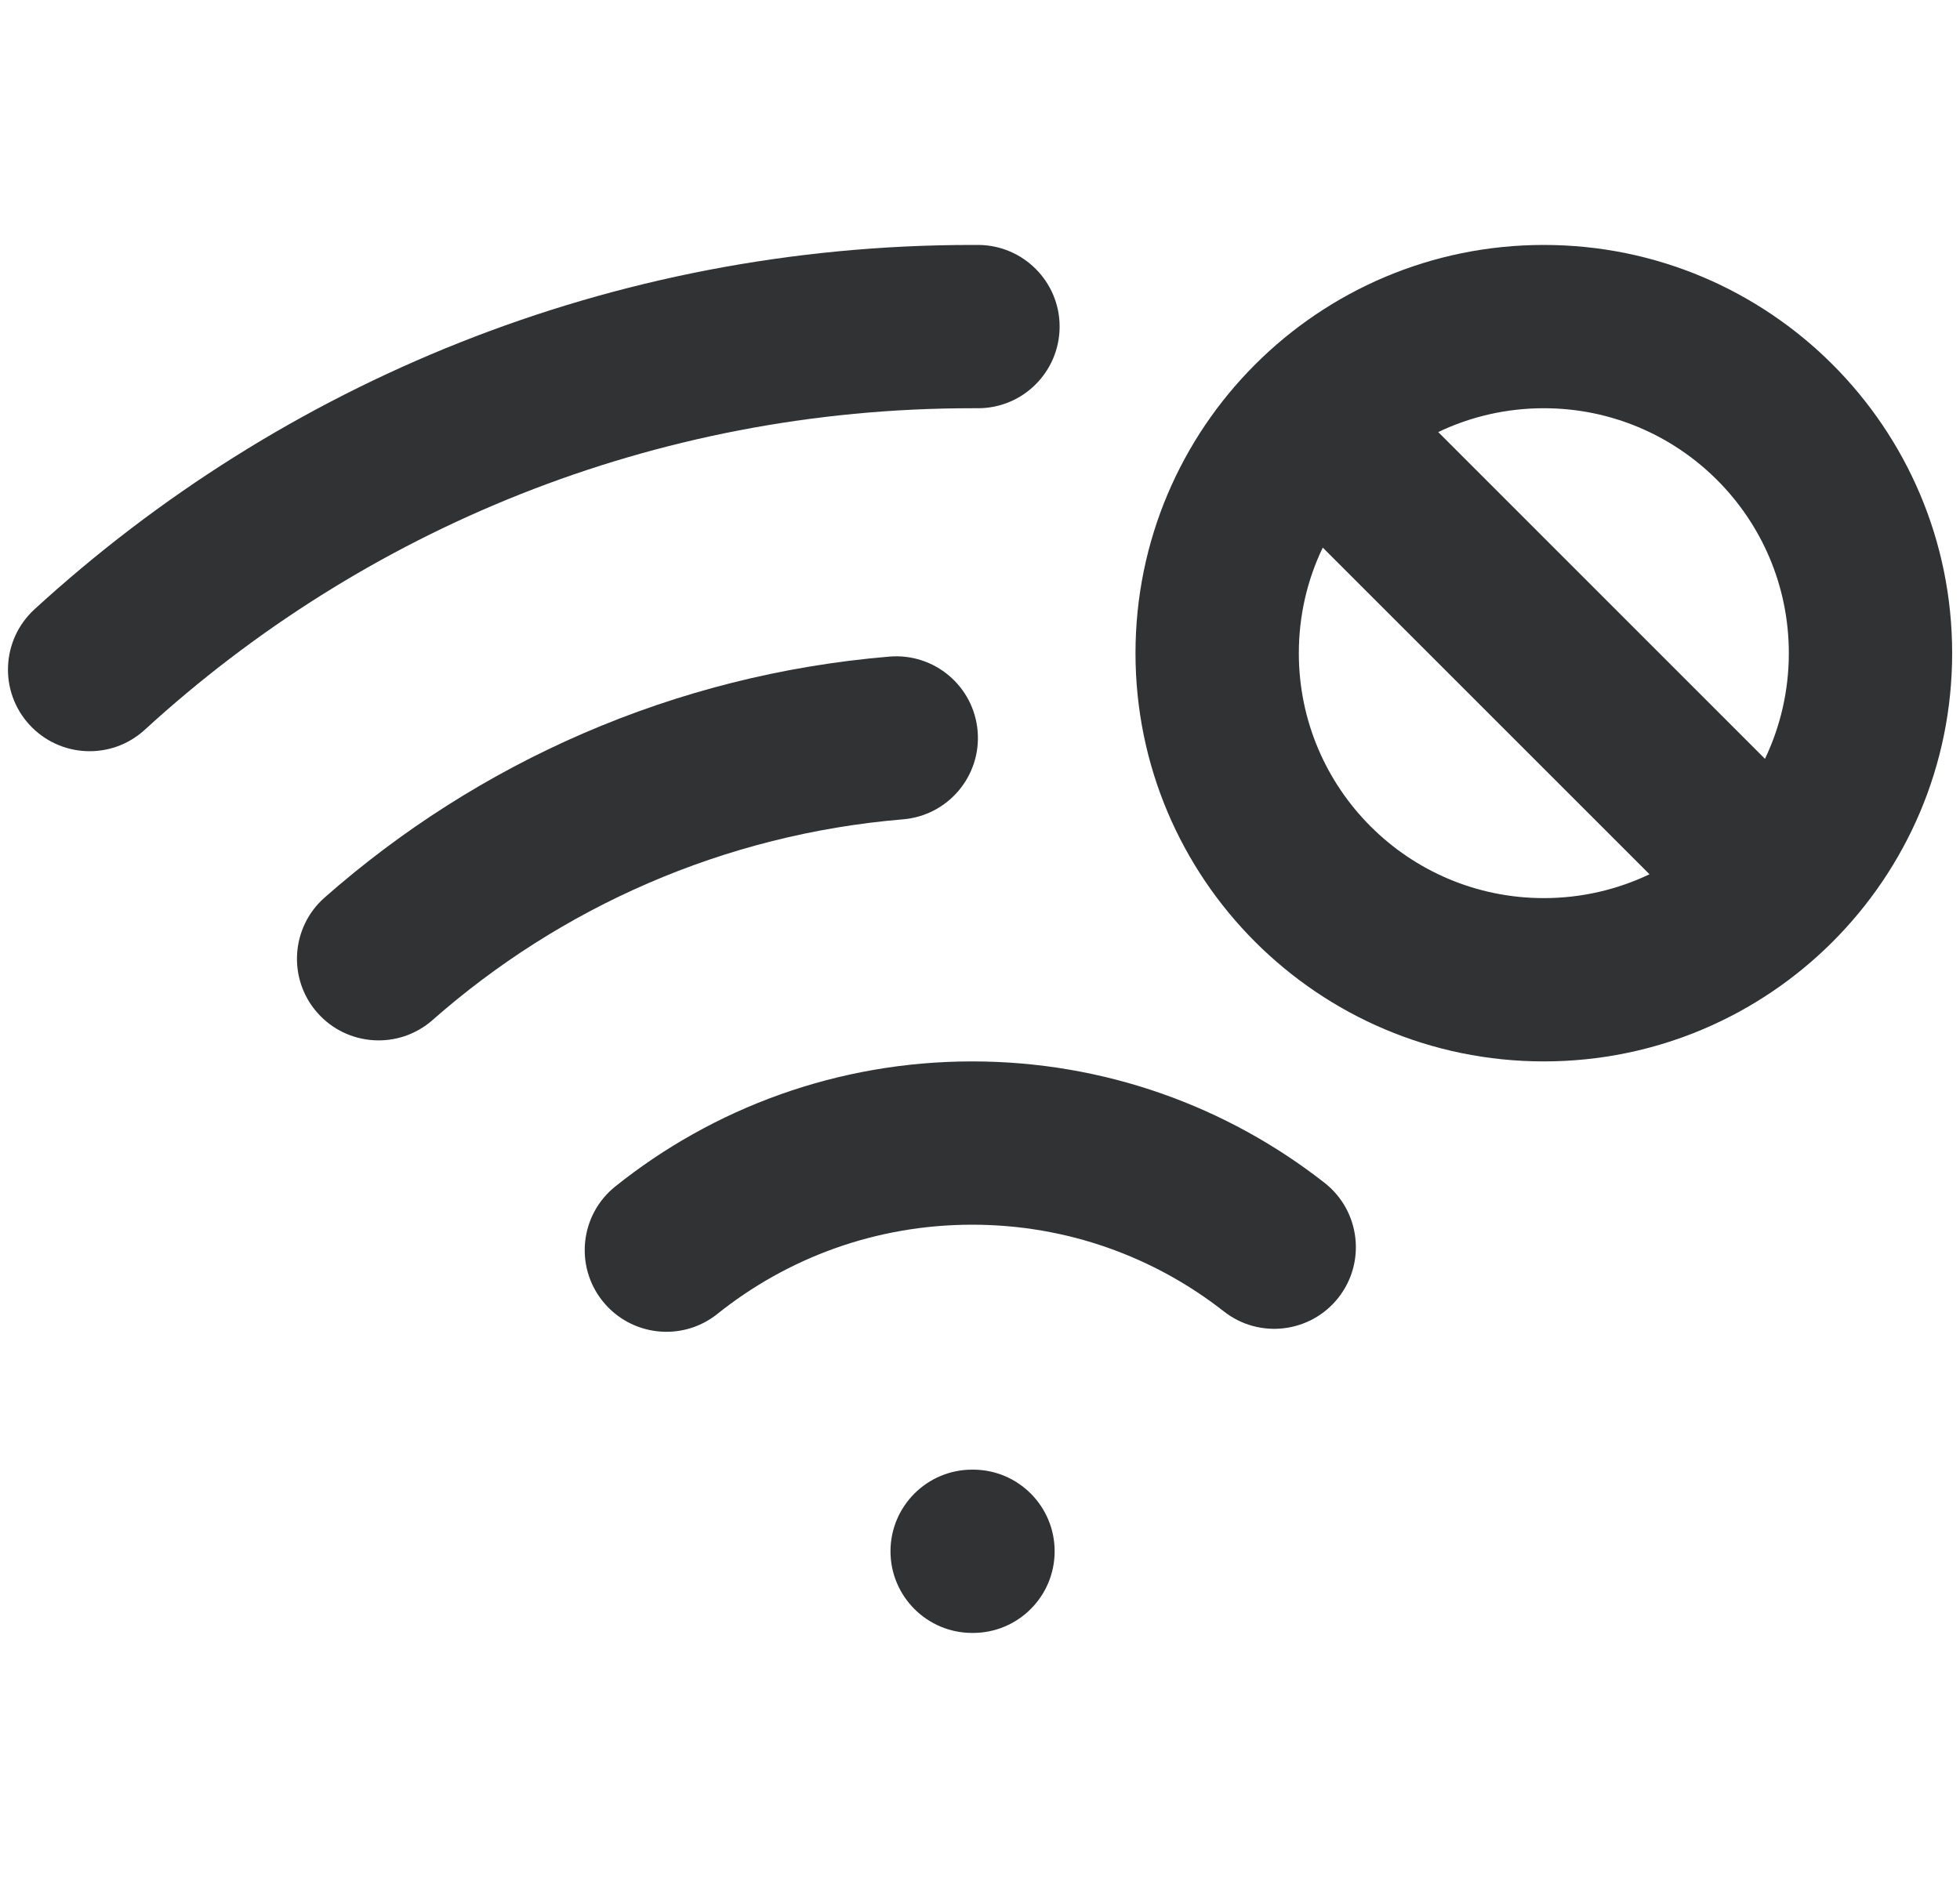 <svg width="24" height="23" viewBox="0 0 24 23" fill="none" xmlns="http://www.w3.org/2000/svg">
    <g clip-path="url(#clip0_155_477)">
        <path
            d="M1.773 8.938C4.443 6.492 7.998 5 11.904 5L11.97 5C12.523 5.003 12.972 4.557 12.975 4.004C12.977 3.452 12.531 3.003 11.979 3L11.904 3C7.479 3 3.446 4.692 0.422 7.463C0.015 7.837 -0.013 8.469 0.36 8.876C0.734 9.284 1.366 9.311 1.773 8.938Z"
            fill="#303233" />
        <path
            d="M11.058 10.035C11.608 9.989 12.017 9.506 11.971 8.955C11.925 8.405 11.442 7.996 10.891 8.042C8.249 8.263 5.851 9.34 3.975 10.993C3.561 11.358 3.521 11.99 3.886 12.404C4.251 12.818 4.883 12.858 5.297 12.493C6.862 11.115 8.859 10.219 11.058 10.035Z"
            fill="#303233" />
        <path
            d="M11.904 15C10.723 15 9.64 15.408 8.784 16.093C8.353 16.438 7.724 16.367 7.379 15.936C7.034 15.505 7.104 14.876 7.535 14.531C8.732 13.573 10.253 13 11.904 13C13.531 13 15.031 13.556 16.22 14.488C16.654 14.829 16.73 15.457 16.39 15.892C16.049 16.327 15.42 16.403 14.986 16.062C14.136 15.396 13.068 15 11.904 15Z"
            fill="#303233" />
        <path
            d="M11.904 18C11.352 18 10.904 18.448 10.904 19C10.904 19.552 11.352 20 11.904 20H11.914C12.467 20 12.914 19.552 12.914 19C12.914 18.448 12.467 18 11.914 18H11.904Z"
            fill="#303233" />
        <path fill-rule="evenodd" clip-rule="evenodd"
            d="M18.904 3C21.666 3 23.904 5.239 23.904 8C23.904 10.761 21.666 13 18.904 13C16.143 13 13.904 10.761 13.904 8C13.904 5.239 16.143 3 18.904 3ZM21.904 8C21.904 6.343 20.561 5 18.904 5C18.441 5 18.002 5.105 17.611 5.292L21.612 9.294C21.799 8.902 21.904 8.463 21.904 8ZM20.198 10.708L16.197 6.707C16.009 7.098 15.904 7.537 15.904 8C15.904 9.657 17.247 11 18.904 11C19.367 11 19.806 10.895 20.198 10.708Z"
            fill="#303233" />
    </g>
    <defs>
        <clipPath id="clip0_155_477">
            <rect width="23.807" height="23" fill="white" transform="translate(0.098)" />
        </clipPath>
    </defs>
</svg>
